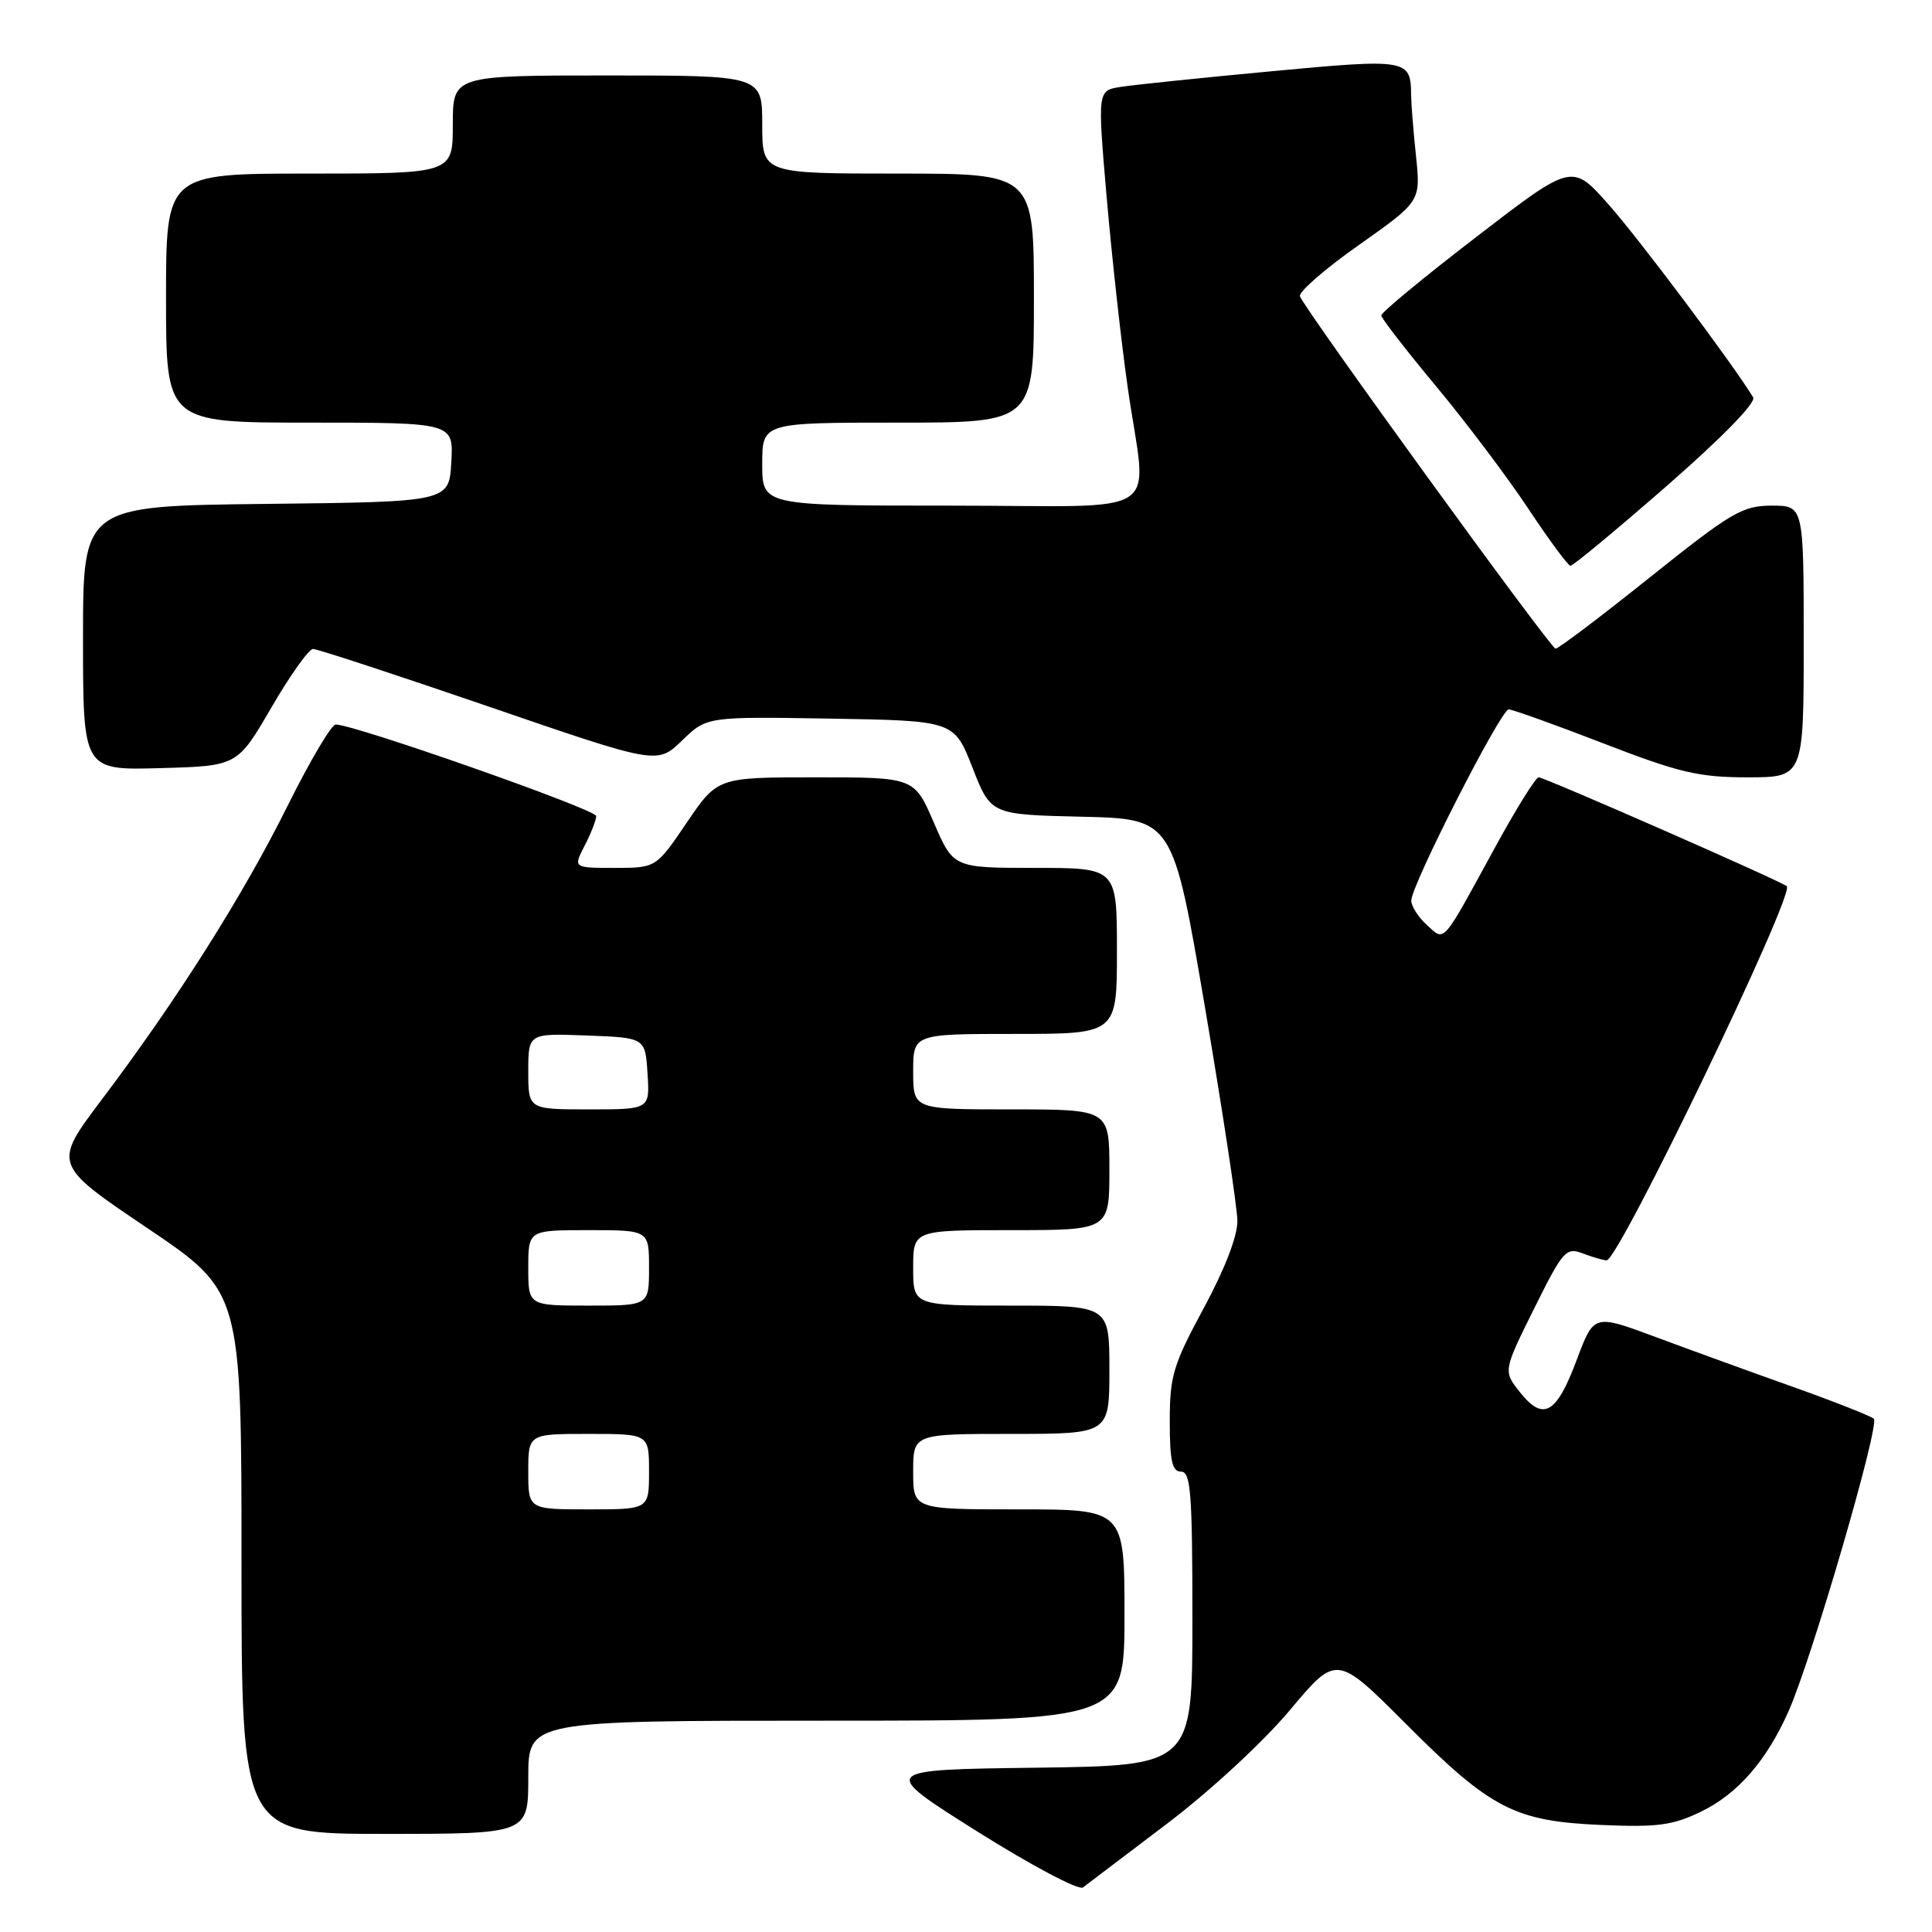 <?xml version="1.0" encoding="UTF-8" standalone="no"?>
<!DOCTYPE svg PUBLIC "-//W3C//DTD SVG 1.1//EN" "http://www.w3.org/Graphics/SVG/1.1/DTD/svg11.dtd" >
<svg xmlns="http://www.w3.org/2000/svg" xmlns:xlink="http://www.w3.org/1999/xlink" version="1.1" viewBox="0 0 256 256">
 <g >
 <path fill="currentColor"
d=" M 154.61 241.67 C 160.34 237.33 167.40 230.80 170.91 226.61 C 177.10 219.22 177.10 219.22 186.30 228.43 C 197.56 239.71 200.70 241.33 212.23 241.82 C 219.61 242.14 221.65 241.87 225.40 240.05 C 230.26 237.70 234.10 233.28 237.00 226.73 C 240.11 219.71 249.13 188.73 248.29 187.99 C 247.85 187.61 243.00 185.70 237.50 183.74 C 232.00 181.79 223.83 178.82 219.35 177.15 C 211.20 174.12 211.20 174.12 208.94 180.15 C 206.25 187.36 204.51 188.37 201.43 184.51 C 199.17 181.68 199.17 181.68 203.26 173.43 C 207.11 165.68 207.50 165.24 209.74 166.09 C 211.06 166.59 212.47 167.00 212.89 167.00 C 214.49 167.00 237.84 118.51 236.76 117.43 C 236.15 116.82 204.66 103.00 203.88 103.00 C 203.49 103.00 200.90 107.16 198.12 112.25 C 190.94 125.40 191.50 124.76 189.06 122.56 C 187.93 121.53 187.00 120.08 187.00 119.33 C 187.00 117.30 198.87 94.00 199.91 94.00 C 200.40 94.00 206.04 96.02 212.45 98.50 C 222.51 102.39 225.10 103.00 231.54 103.00 C 239.00 103.00 239.00 103.00 239.00 85.00 C 239.00 67.00 239.00 67.00 234.75 67.00 C 230.88 67.01 229.43 67.86 218.62 76.50 C 212.09 81.73 206.46 85.98 206.12 85.95 C 205.43 85.89 172.81 40.92 172.25 39.26 C 172.06 38.68 175.58 35.61 180.08 32.45 C 188.25 26.68 188.25 26.68 187.63 20.70 C 187.28 17.40 186.99 13.76 186.98 12.60 C 186.95 7.82 186.50 7.75 168.40 9.45 C 159.10 10.32 150.13 11.25 148.46 11.52 C 145.42 12.01 145.42 12.01 146.65 26.26 C 147.33 34.09 148.58 45.42 149.44 51.42 C 151.96 69.05 155.04 67.00 126.00 67.00 C 101.00 67.00 101.00 67.00 101.00 61.50 C 101.00 56.00 101.00 56.00 119.00 56.00 C 137.00 56.00 137.00 56.00 137.00 39.50 C 137.00 23.00 137.00 23.00 119.00 23.00 C 101.00 23.00 101.00 23.00 101.00 16.50 C 101.00 10.00 101.00 10.00 80.50 10.00 C 60.00 10.00 60.00 10.00 60.00 16.50 C 60.00 23.00 60.00 23.00 41.00 23.00 C 22.00 23.00 22.00 23.00 22.00 39.50 C 22.00 56.00 22.00 56.00 41.05 56.00 C 60.10 56.00 60.10 56.00 59.80 61.25 C 59.50 66.50 59.50 66.50 35.25 66.77 C 11.00 67.04 11.00 67.04 11.00 84.55 C 11.00 102.07 11.00 102.07 21.23 101.78 C 31.45 101.50 31.45 101.50 35.96 93.75 C 38.43 89.49 40.92 86.00 41.48 85.99 C 42.04 85.99 52.53 89.43 64.80 93.64 C 87.09 101.30 87.09 101.30 90.37 98.13 C 93.65 94.95 93.65 94.95 110.03 95.22 C 126.42 95.50 126.42 95.50 128.86 101.72 C 131.29 107.94 131.29 107.94 143.35 108.22 C 155.41 108.50 155.41 108.50 159.67 133.50 C 162.01 147.25 163.94 159.97 163.96 161.76 C 163.99 163.78 162.28 168.19 159.50 173.34 C 155.45 180.83 155.00 182.33 155.00 188.33 C 155.00 193.59 155.32 195.00 156.50 195.00 C 157.78 195.00 158.00 197.83 158.00 214.48 C 158.00 233.96 158.00 233.96 137.25 234.23 C 116.50 234.50 116.50 234.50 129.49 242.68 C 136.63 247.17 142.93 250.51 143.49 250.10 C 144.04 249.68 149.05 245.89 154.61 241.67 Z  M 70.00 235.50 C 70.00 228.00 70.00 228.00 109.50 228.00 C 149.00 228.00 149.00 228.00 149.00 214.00 C 149.00 200.00 149.00 200.00 135.00 200.00 C 121.00 200.00 121.00 200.00 121.00 195.00 C 121.00 190.00 121.00 190.00 134.00 190.00 C 147.00 190.00 147.00 190.00 147.00 181.50 C 147.00 173.00 147.00 173.00 134.00 173.00 C 121.00 173.00 121.00 173.00 121.00 168.00 C 121.00 163.00 121.00 163.00 134.00 163.00 C 147.00 163.00 147.00 163.00 147.00 155.00 C 147.00 147.00 147.00 147.00 134.00 147.00 C 121.00 147.00 121.00 147.00 121.00 142.00 C 121.00 137.00 121.00 137.00 134.50 137.00 C 148.00 137.00 148.00 137.00 148.00 126.00 C 148.00 115.00 148.00 115.00 137.16 115.00 C 126.33 115.00 126.33 115.00 123.74 109.00 C 121.15 103.00 121.15 103.00 108.11 103.00 C 95.07 103.00 95.07 103.00 91.00 109.00 C 86.93 115.00 86.93 115.00 81.44 115.00 C 75.95 115.00 75.95 115.00 77.47 112.05 C 78.31 110.43 79.00 108.66 79.00 108.13 C 79.00 107.26 46.95 96.00 44.48 96.00 C 43.92 96.00 41.06 100.84 38.12 106.75 C 32.25 118.58 23.48 132.46 13.50 145.68 C 7.01 154.29 7.01 154.29 19.51 162.72 C 32.00 171.15 32.00 171.15 32.00 207.08 C 32.00 243.00 32.00 243.00 51.00 243.00 C 70.00 243.00 70.00 243.00 70.00 235.50 Z  M 220.84 64.40 C 228.19 57.98 232.72 53.34 232.30 52.65 C 229.76 48.43 217.12 31.56 213.12 27.07 C 208.30 21.64 208.30 21.64 195.65 31.37 C 188.69 36.72 183.01 41.41 183.03 41.80 C 183.04 42.18 186.31 46.40 190.28 51.17 C 194.25 55.94 199.75 63.24 202.50 67.39 C 205.25 71.54 207.77 74.95 208.09 74.97 C 208.42 74.99 214.16 70.23 220.84 64.40 Z  M 70.00 195.00 C 70.00 190.00 70.00 190.00 78.00 190.00 C 86.00 190.00 86.00 190.00 86.00 195.00 C 86.00 200.00 86.00 200.00 78.00 200.00 C 70.00 200.00 70.00 200.00 70.00 195.00 Z  M 70.00 168.00 C 70.00 163.00 70.00 163.00 78.00 163.00 C 86.00 163.00 86.00 163.00 86.00 168.00 C 86.00 173.00 86.00 173.00 78.00 173.00 C 70.00 173.00 70.00 173.00 70.00 168.00 Z  M 70.00 141.96 C 70.00 136.92 70.00 136.92 77.75 137.21 C 85.50 137.50 85.50 137.50 85.80 142.25 C 86.11 147.00 86.11 147.00 78.05 147.00 C 70.00 147.00 70.00 147.00 70.00 141.96 Z "/>
</g>
</svg>